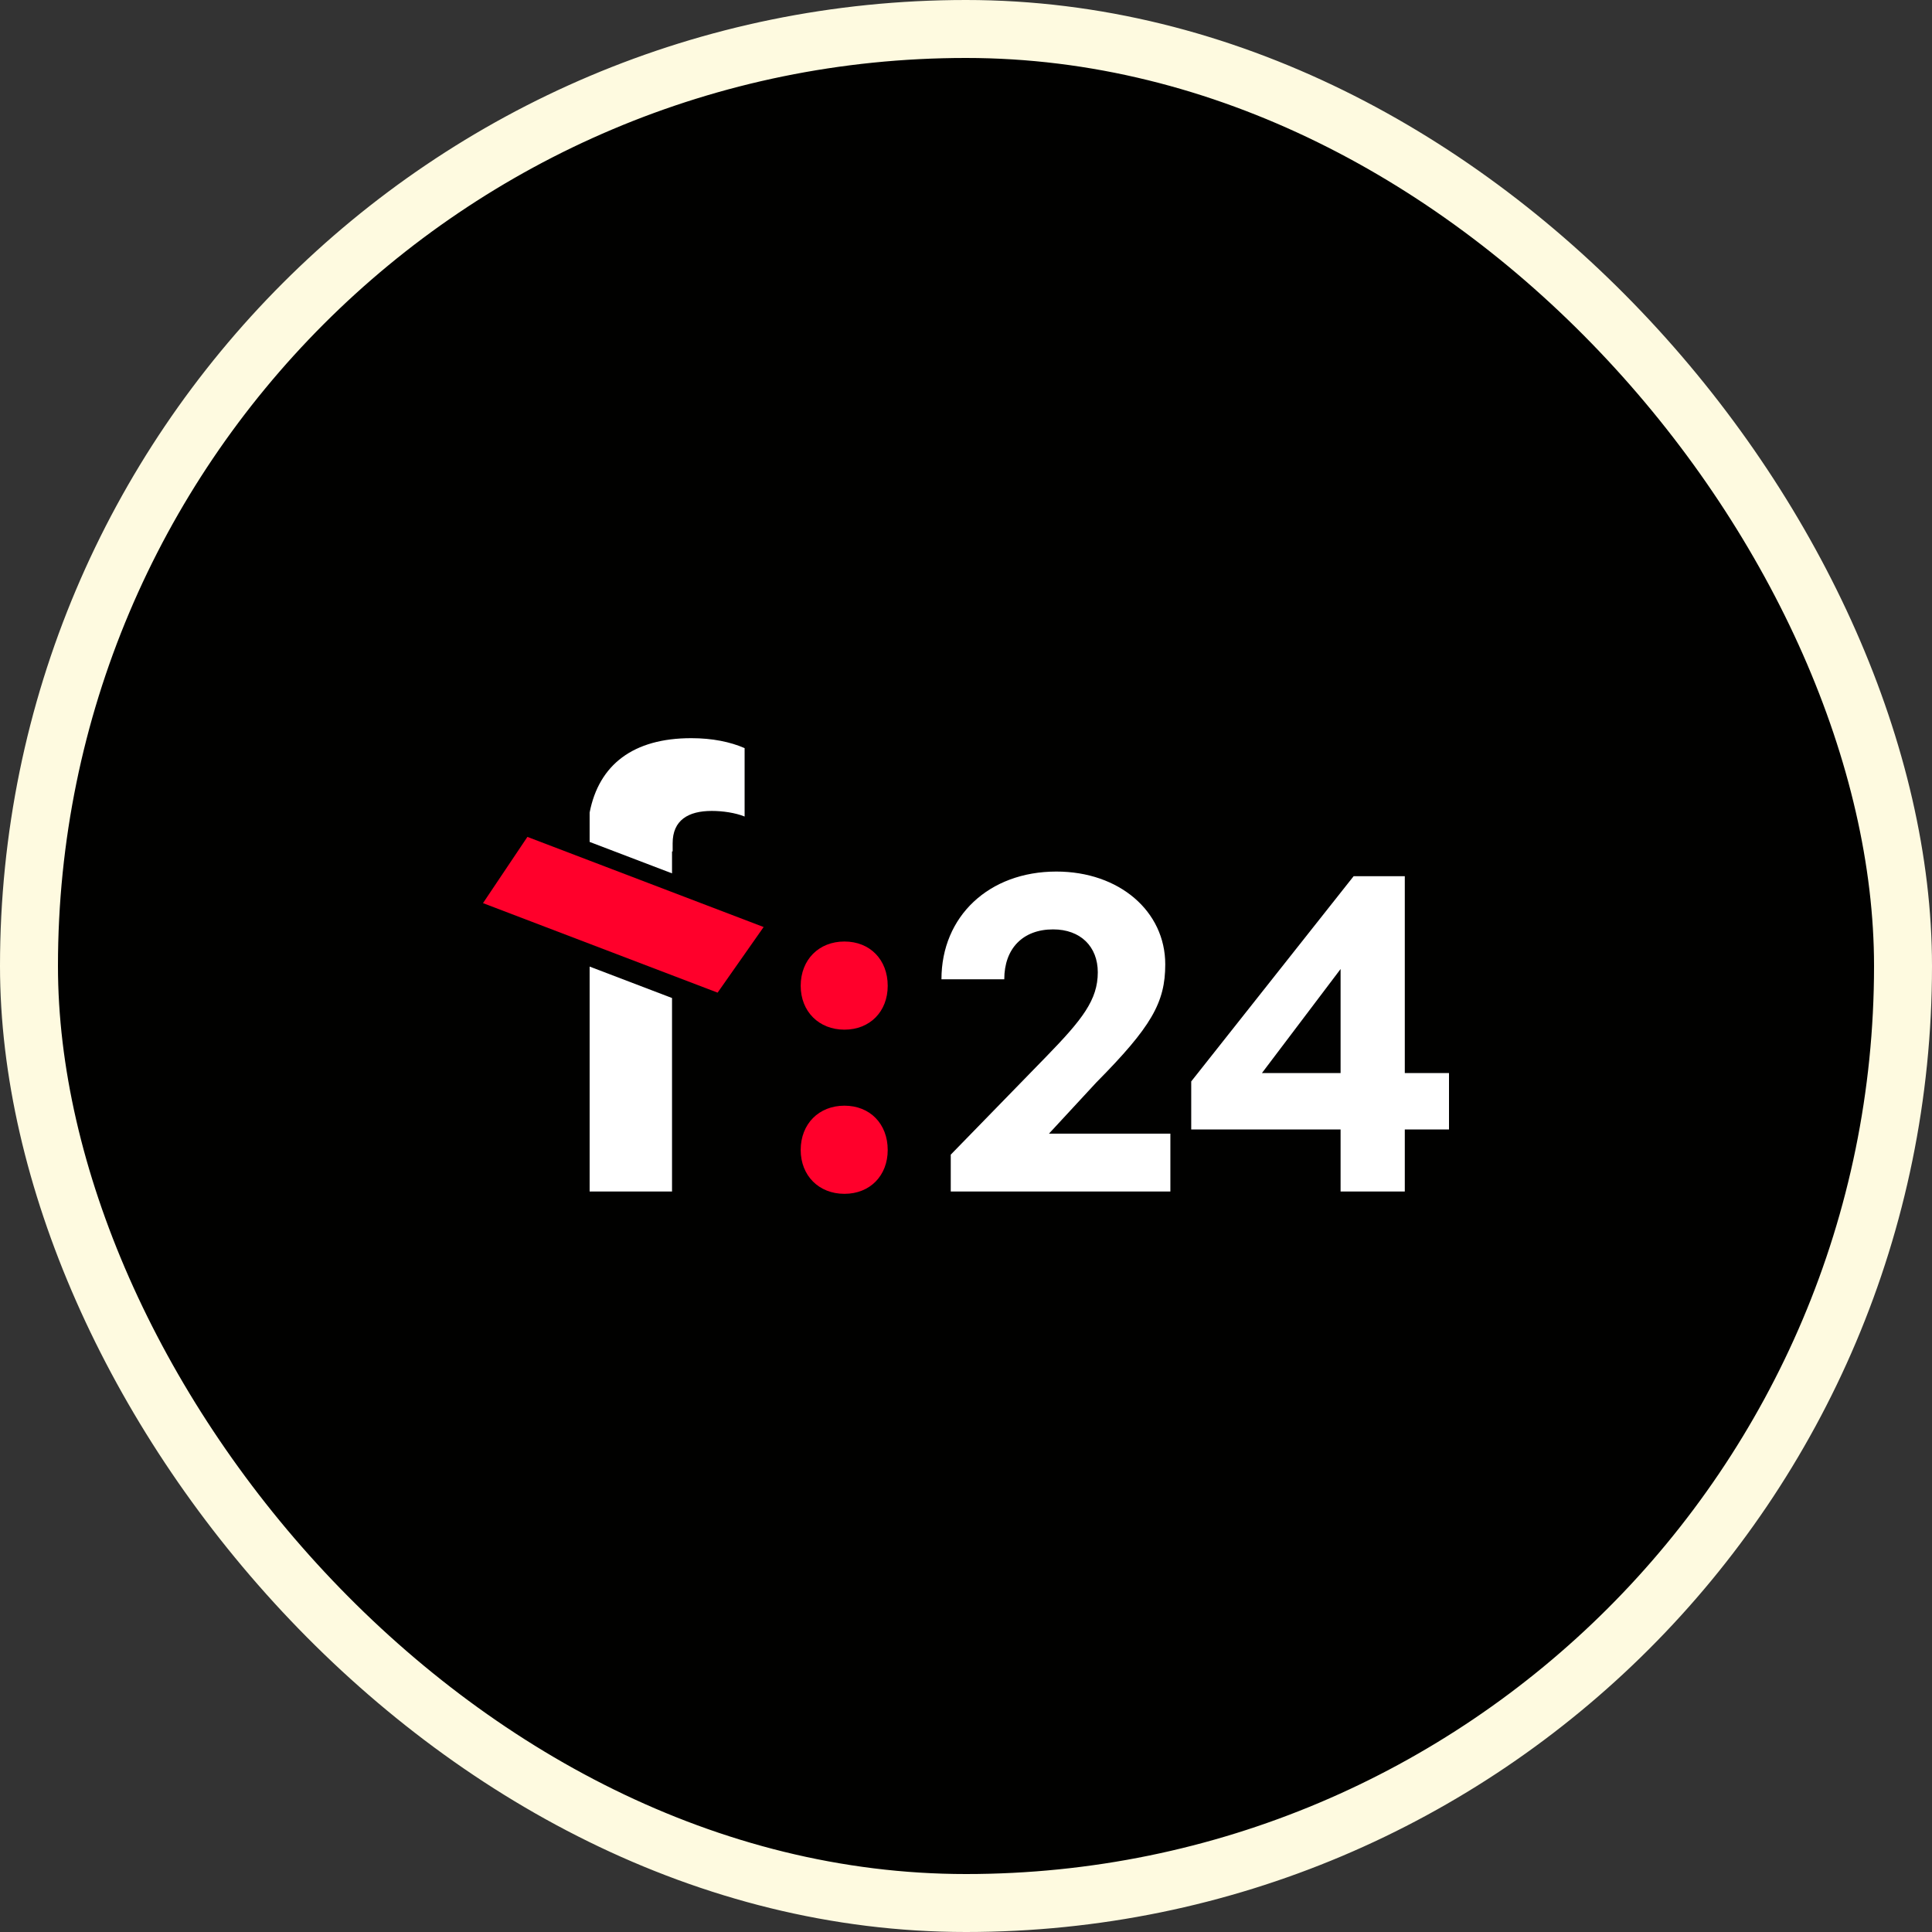 <svg width="200" height="200" viewBox="0 0 200 200" fill="none" xmlns="http://www.w3.org/2000/svg">
<rect x="0" y="0" width="200" height="200" fill="#333333" stroke="none"/>
<rect x="3" y="3" width="194" height="194" rx="97" fill="#010100"/>
<rect x="3" y="3" width="194" height="194" rx="97" stroke="#FEFAE0" stroke-width="6"/>
<path fill-rule="evenodd" clip-rule="evenodd" d="M61.038 123.343H69.568V103.315L61.038 100.06V123.343ZM61.038 87.155V84.115C62.002 79.162 65.547 76.415 71.559 76.415C73.743 76.415 75.605 76.801 77.082 77.445V84.526C76.119 84.14 74.834 83.947 73.678 83.947C71.238 83.947 69.632 84.912 69.632 87.294V88.139H69.568V90.41L61.038 87.155Z" fill="white"/>
<path d="M74.286 102.758L50 93.491L54.597 86.635L79.051 95.966L74.286 102.758Z" fill="#FF002B"/>
<path d="M91.896 102.052C91.896 104.707 90.065 106.59 87.416 106.59C84.767 106.59 82.888 104.707 82.888 102.052C82.888 99.348 84.767 97.465 87.416 97.465C90.065 97.465 91.896 99.348 91.896 102.052ZM91.896 119.047C91.896 121.702 90.065 123.585 87.416 123.585C84.767 123.585 82.888 121.702 82.888 119.047C82.888 116.343 84.767 114.46 87.416 114.46C90.065 114.46 91.896 116.343 91.896 119.047Z" fill="#FF002B"/>
<path d="M121.157 117.357V123.343H98.422V119.529L108.297 109.39C112.054 105.528 113.643 103.5 113.643 100.652C113.643 97.996 111.861 96.21 109.019 96.21C105.888 96.21 103.962 98.189 103.962 101.376H97.459C97.459 94.858 102.372 90.223 109.356 90.223C115.859 90.223 120.627 94.327 120.627 99.831C120.627 103.79 119.182 106.301 113.499 112.046L108.586 117.357H121.157Z" fill="white"/>
<path d="M150 116.922H145.424V123.343H138.777V116.922H123.315V111.949L140.126 90.706H145.424V111.08H150V116.922ZM130.637 111.08H138.777V100.314L130.637 111.08Z" fill="white"/>
</svg>
